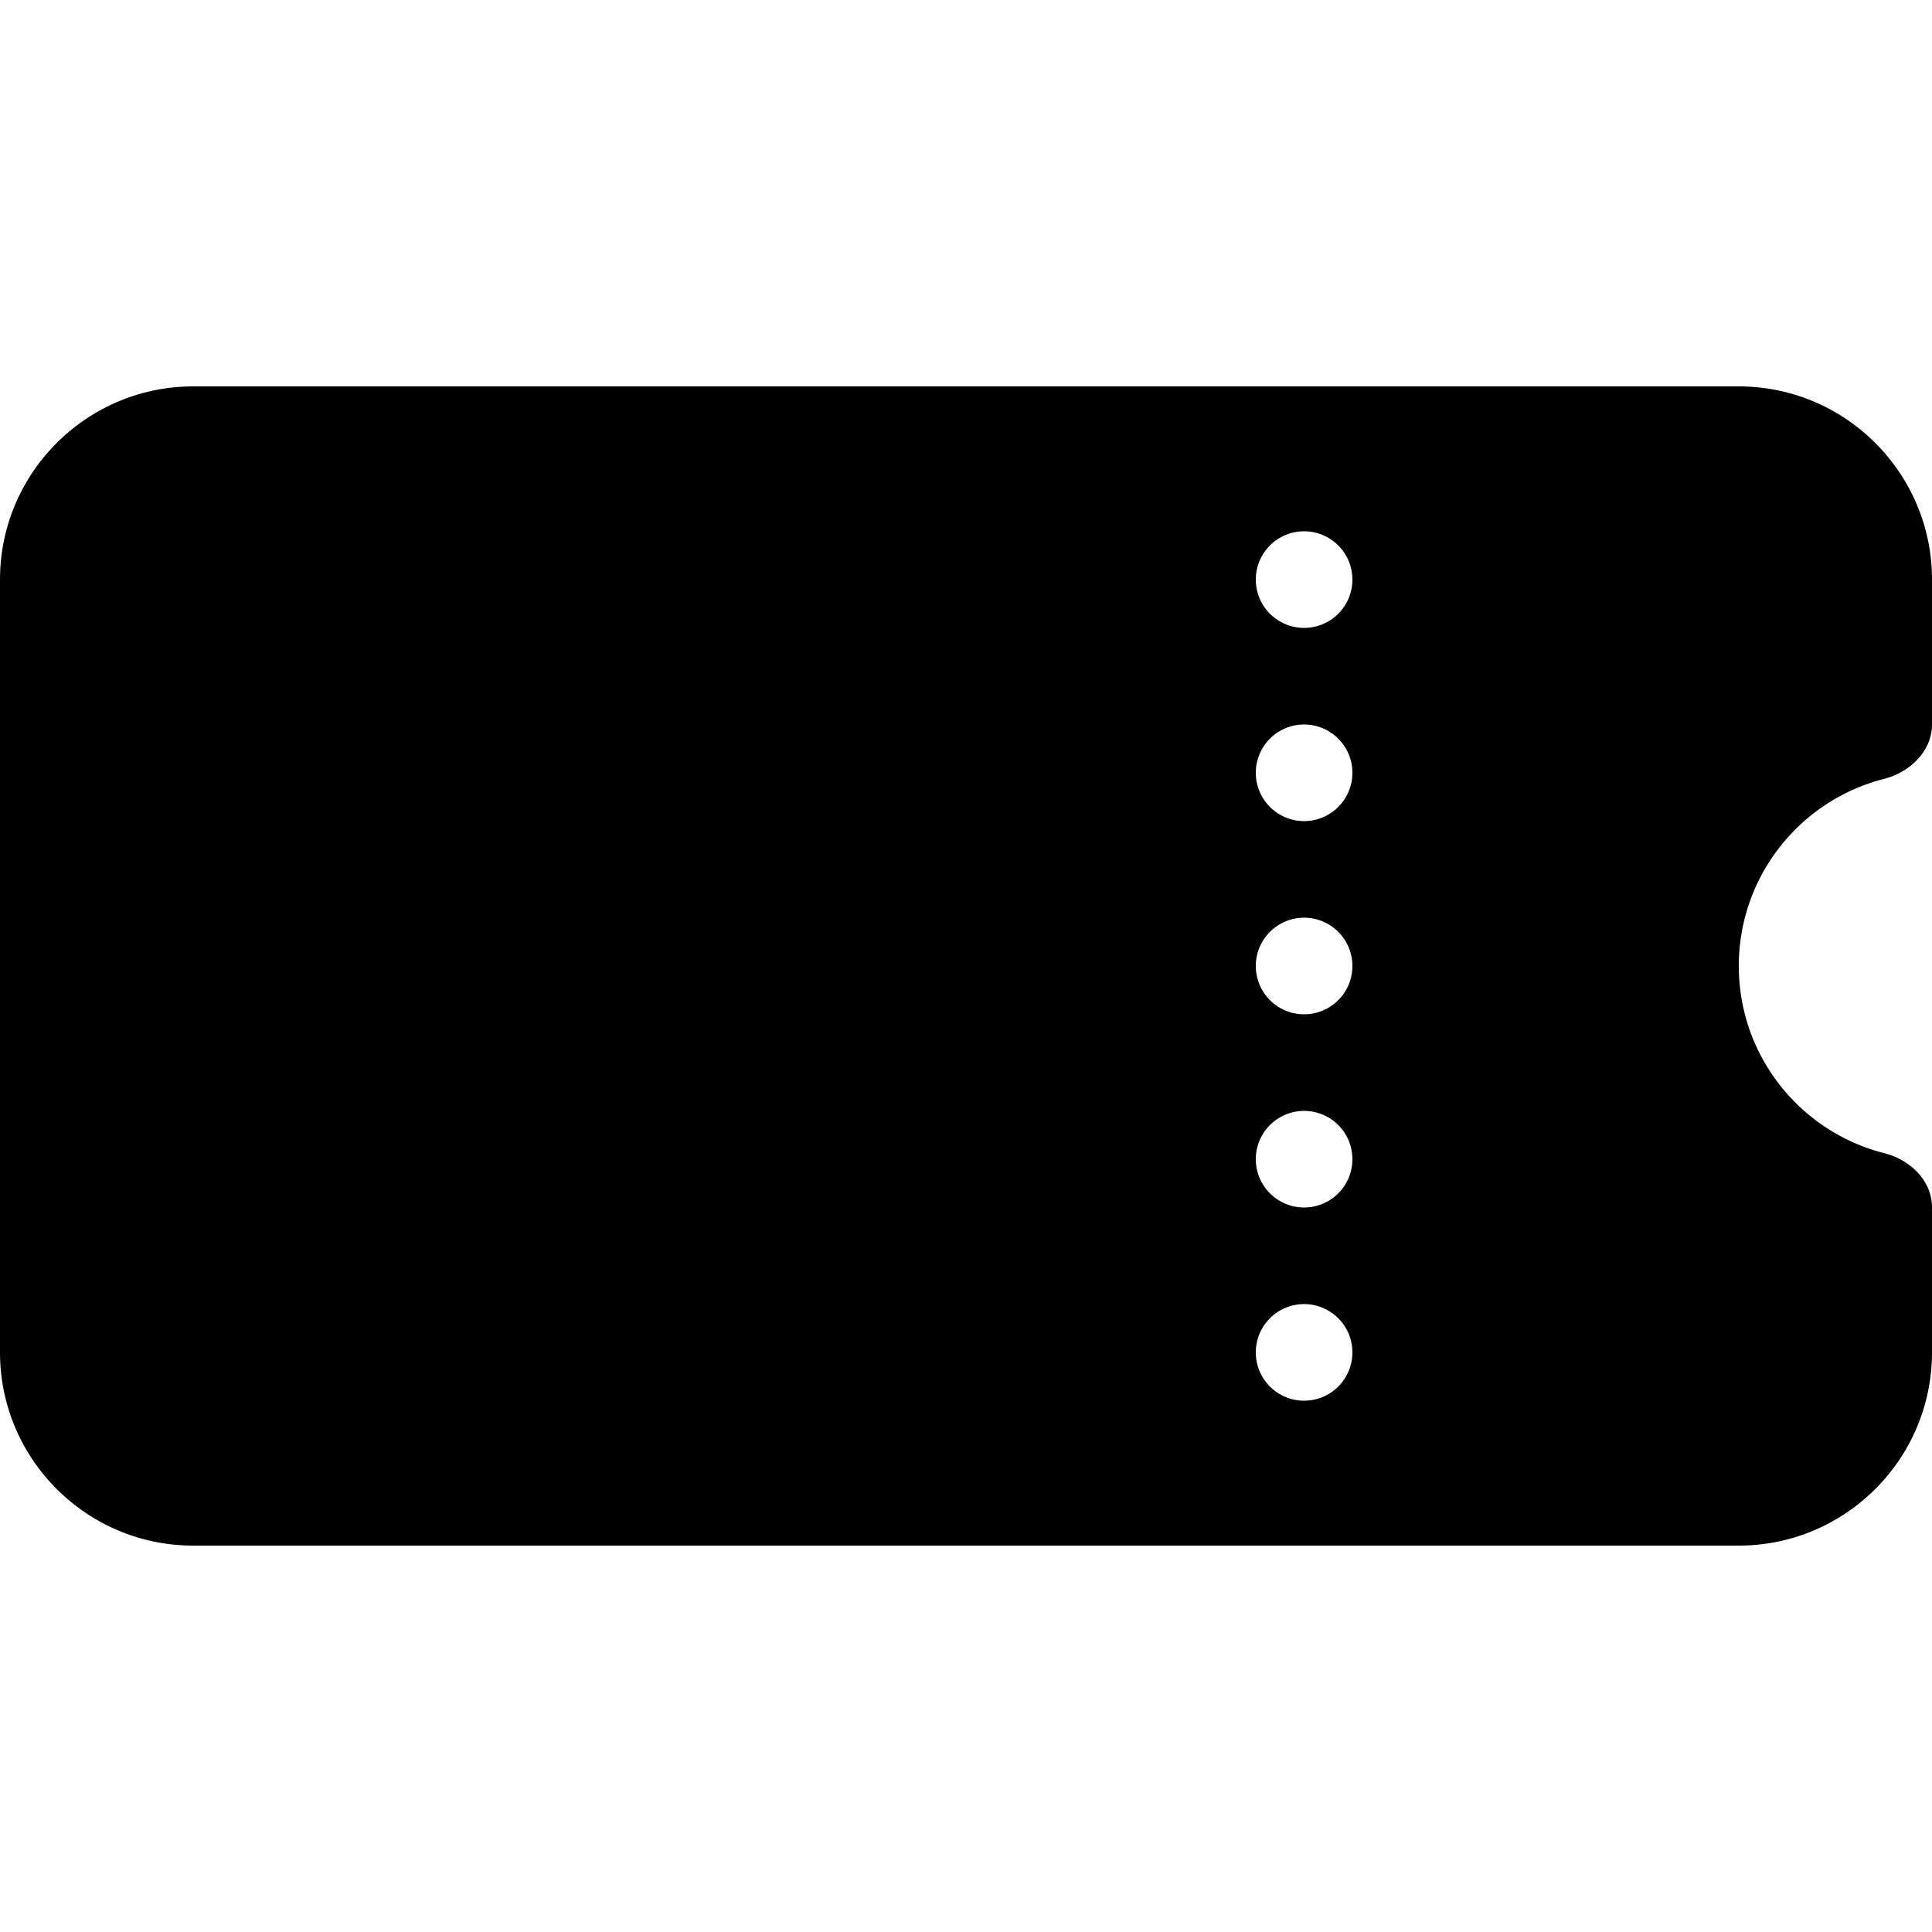 <svg xmlns="http://www.w3.org/2000/svg" width="24" height="24" viewBox="0 0 640 512">
    <path d="M0 128C0 92.7 28.7 64 64 64l512 0c35.3 0 64 28.7 64 64l0 48c0 8.8-7.3 15.8-15.8 18c-27.7 7-48.2 32.1-48.2 62s20.5 55 48.2 62c8.6 2.2 15.8 9.1 15.8 18l0 48c0 35.3-28.7 64-64 64L64 448c-35.3 0-64-28.7-64-64L0 128zm432 16a16 16 0 1 0 0-32 16 16 0 1 0 0 32zm0 64a16 16 0 1 0 0-32 16 16 0 1 0 0 32zm16 48a16 16 0 1 0 -32 0 16 16 0 1 0 32 0zm-16 80a16 16 0 1 0 0-32 16 16 0 1 0 0 32zm16 48a16 16 0 1 0 -32 0 16 16 0 1 0 32 0z"/>
</svg>